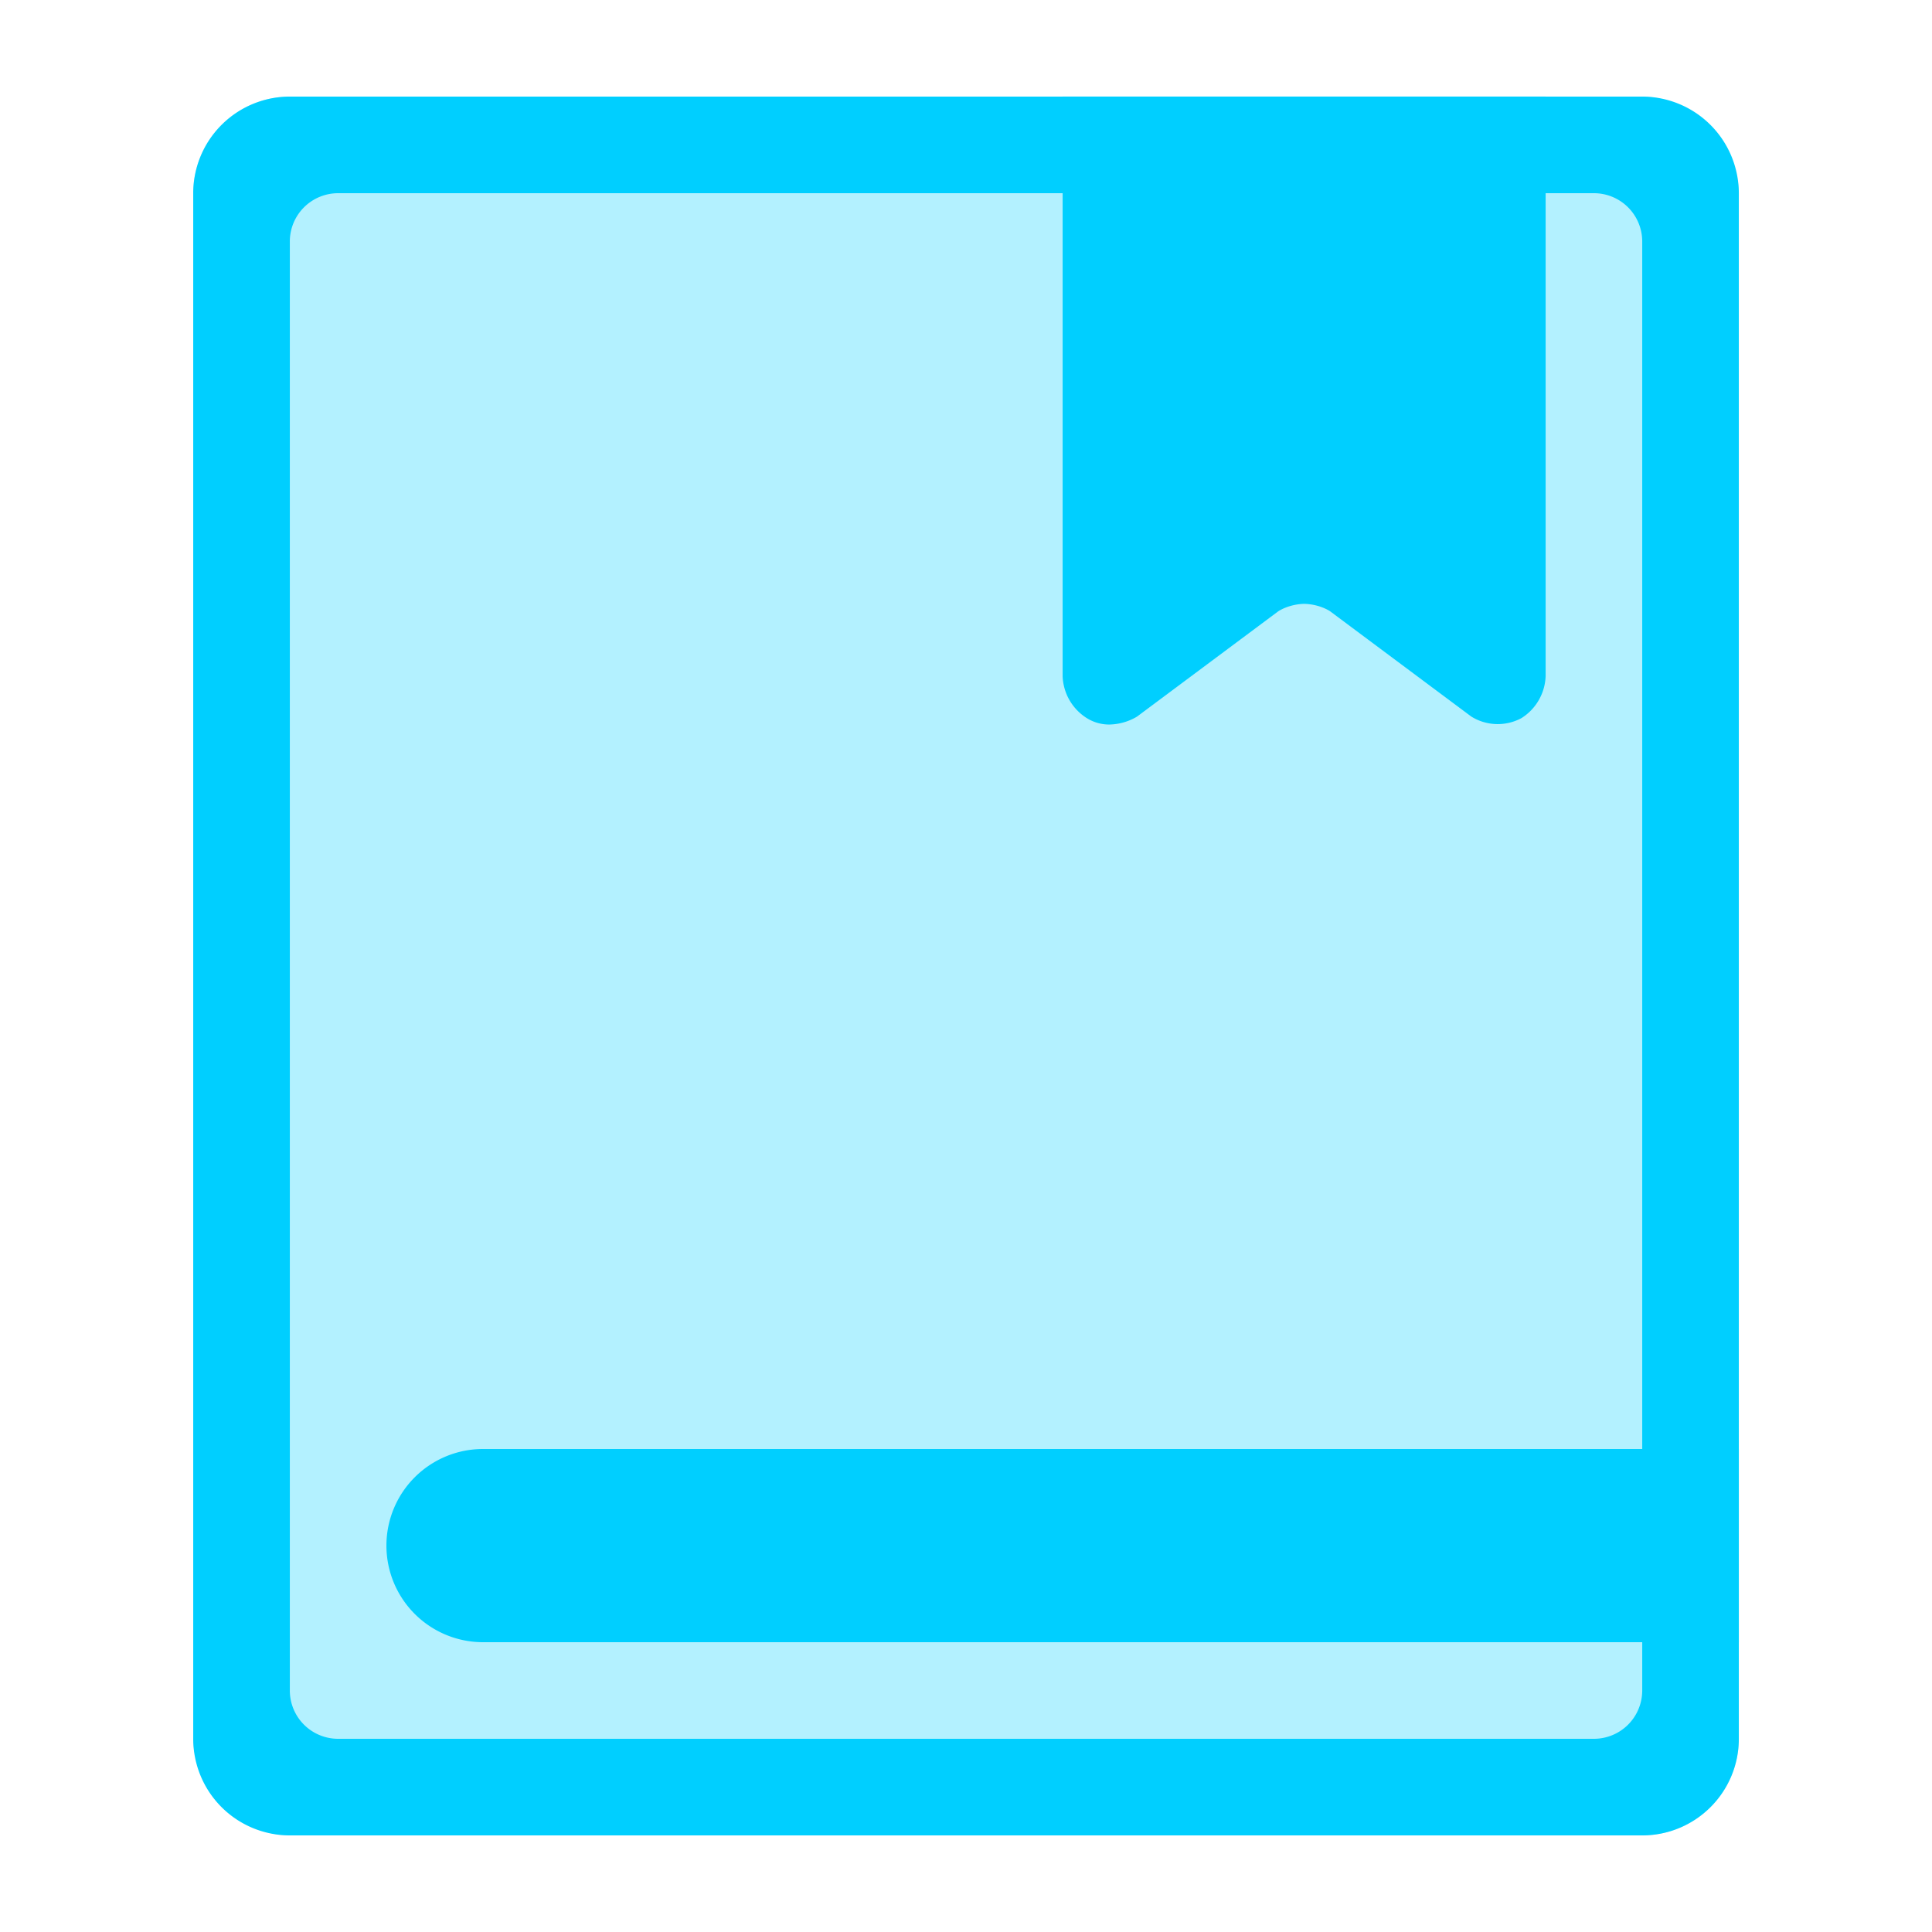 <svg xmlns="http://www.w3.org/2000/svg" xmlns:xlink="http://www.w3.org/1999/xlink" width="80" height="80" viewBox="0 0 80 80">
  <defs>
    <style>
      .cls-1 {
        fill: #fff;
      }

      .cls-2 {
        clip-path: url(#clip-path);
      }

      .cls-3 {
        fill: rgba(0,207,255,0.3);
      }

      .cls-4 {
        fill: #00cfff;
      }
    </style>
    <clipPath id="clip-path">
      <rect id="矩形_4128" data-name="矩形 4128" class="cls-1" width="80" height="80" transform="translate(1693 1174)"/>
    </clipPath>
  </defs>
  <g id="知识库1" class="cls-2" transform="translate(-1693 -1174)">
    <g id="知识库1-2" data-name="知识库1" transform="translate(-16.999 62)">
      <rect id="矩形_3706" data-name="矩形 3706" class="cls-3" width="64" height="72" rx="4" transform="translate(1718 1116)"/>
      <path id="减去_342" data-name="减去 342" class="cls-4" d="M-6332,7512h-56a4,4,0,0,1-4-4v-64a4.005,4.005,0,0,1,4-4h56a4.005,4.005,0,0,1,4,4v64A4,4,0,0,1-6332,7512Zm-54-68a2,2,0,0,0-2,2v60a2,2,0,0,0,2,2h52a2,2,0,0,0,2-2v-60a2,2,0,0,0-2-2Z" transform="translate(8110 -6324)"/>
      <path id="矩形_3707" data-name="矩形 3707" class="cls-4" d="M4,0H56a0,0,0,0,1,0,0V8a0,0,0,0,1,0,0H4A4,4,0,0,1,0,4V4A4,4,0,0,1,4,0Z" transform="translate(1726 1172)"/>
      <path id="联合_379" data-name="联合 379" class="cls-4" d="M-6391,7465.735a2.141,2.141,0,0,1-1-1.737v-24h20v24a2.139,2.139,0,0,1-1,1.737,2.073,2.073,0,0,1-2.078-.064l-5.844-4.358s-.023-.016-.066-.041-.086-.046-.133-.068a2.241,2.241,0,0,0-.879-.2,2.244,2.244,0,0,0-.911.219l-.066.034a1.075,1.075,0,0,0-.1.06l-5.845,4.358a2.324,2.324,0,0,1-1.147.326A1.749,1.749,0,0,1-6391,7465.735Z" transform="translate(8146 -6324)"/>
    </g>
  </g>
</svg>
